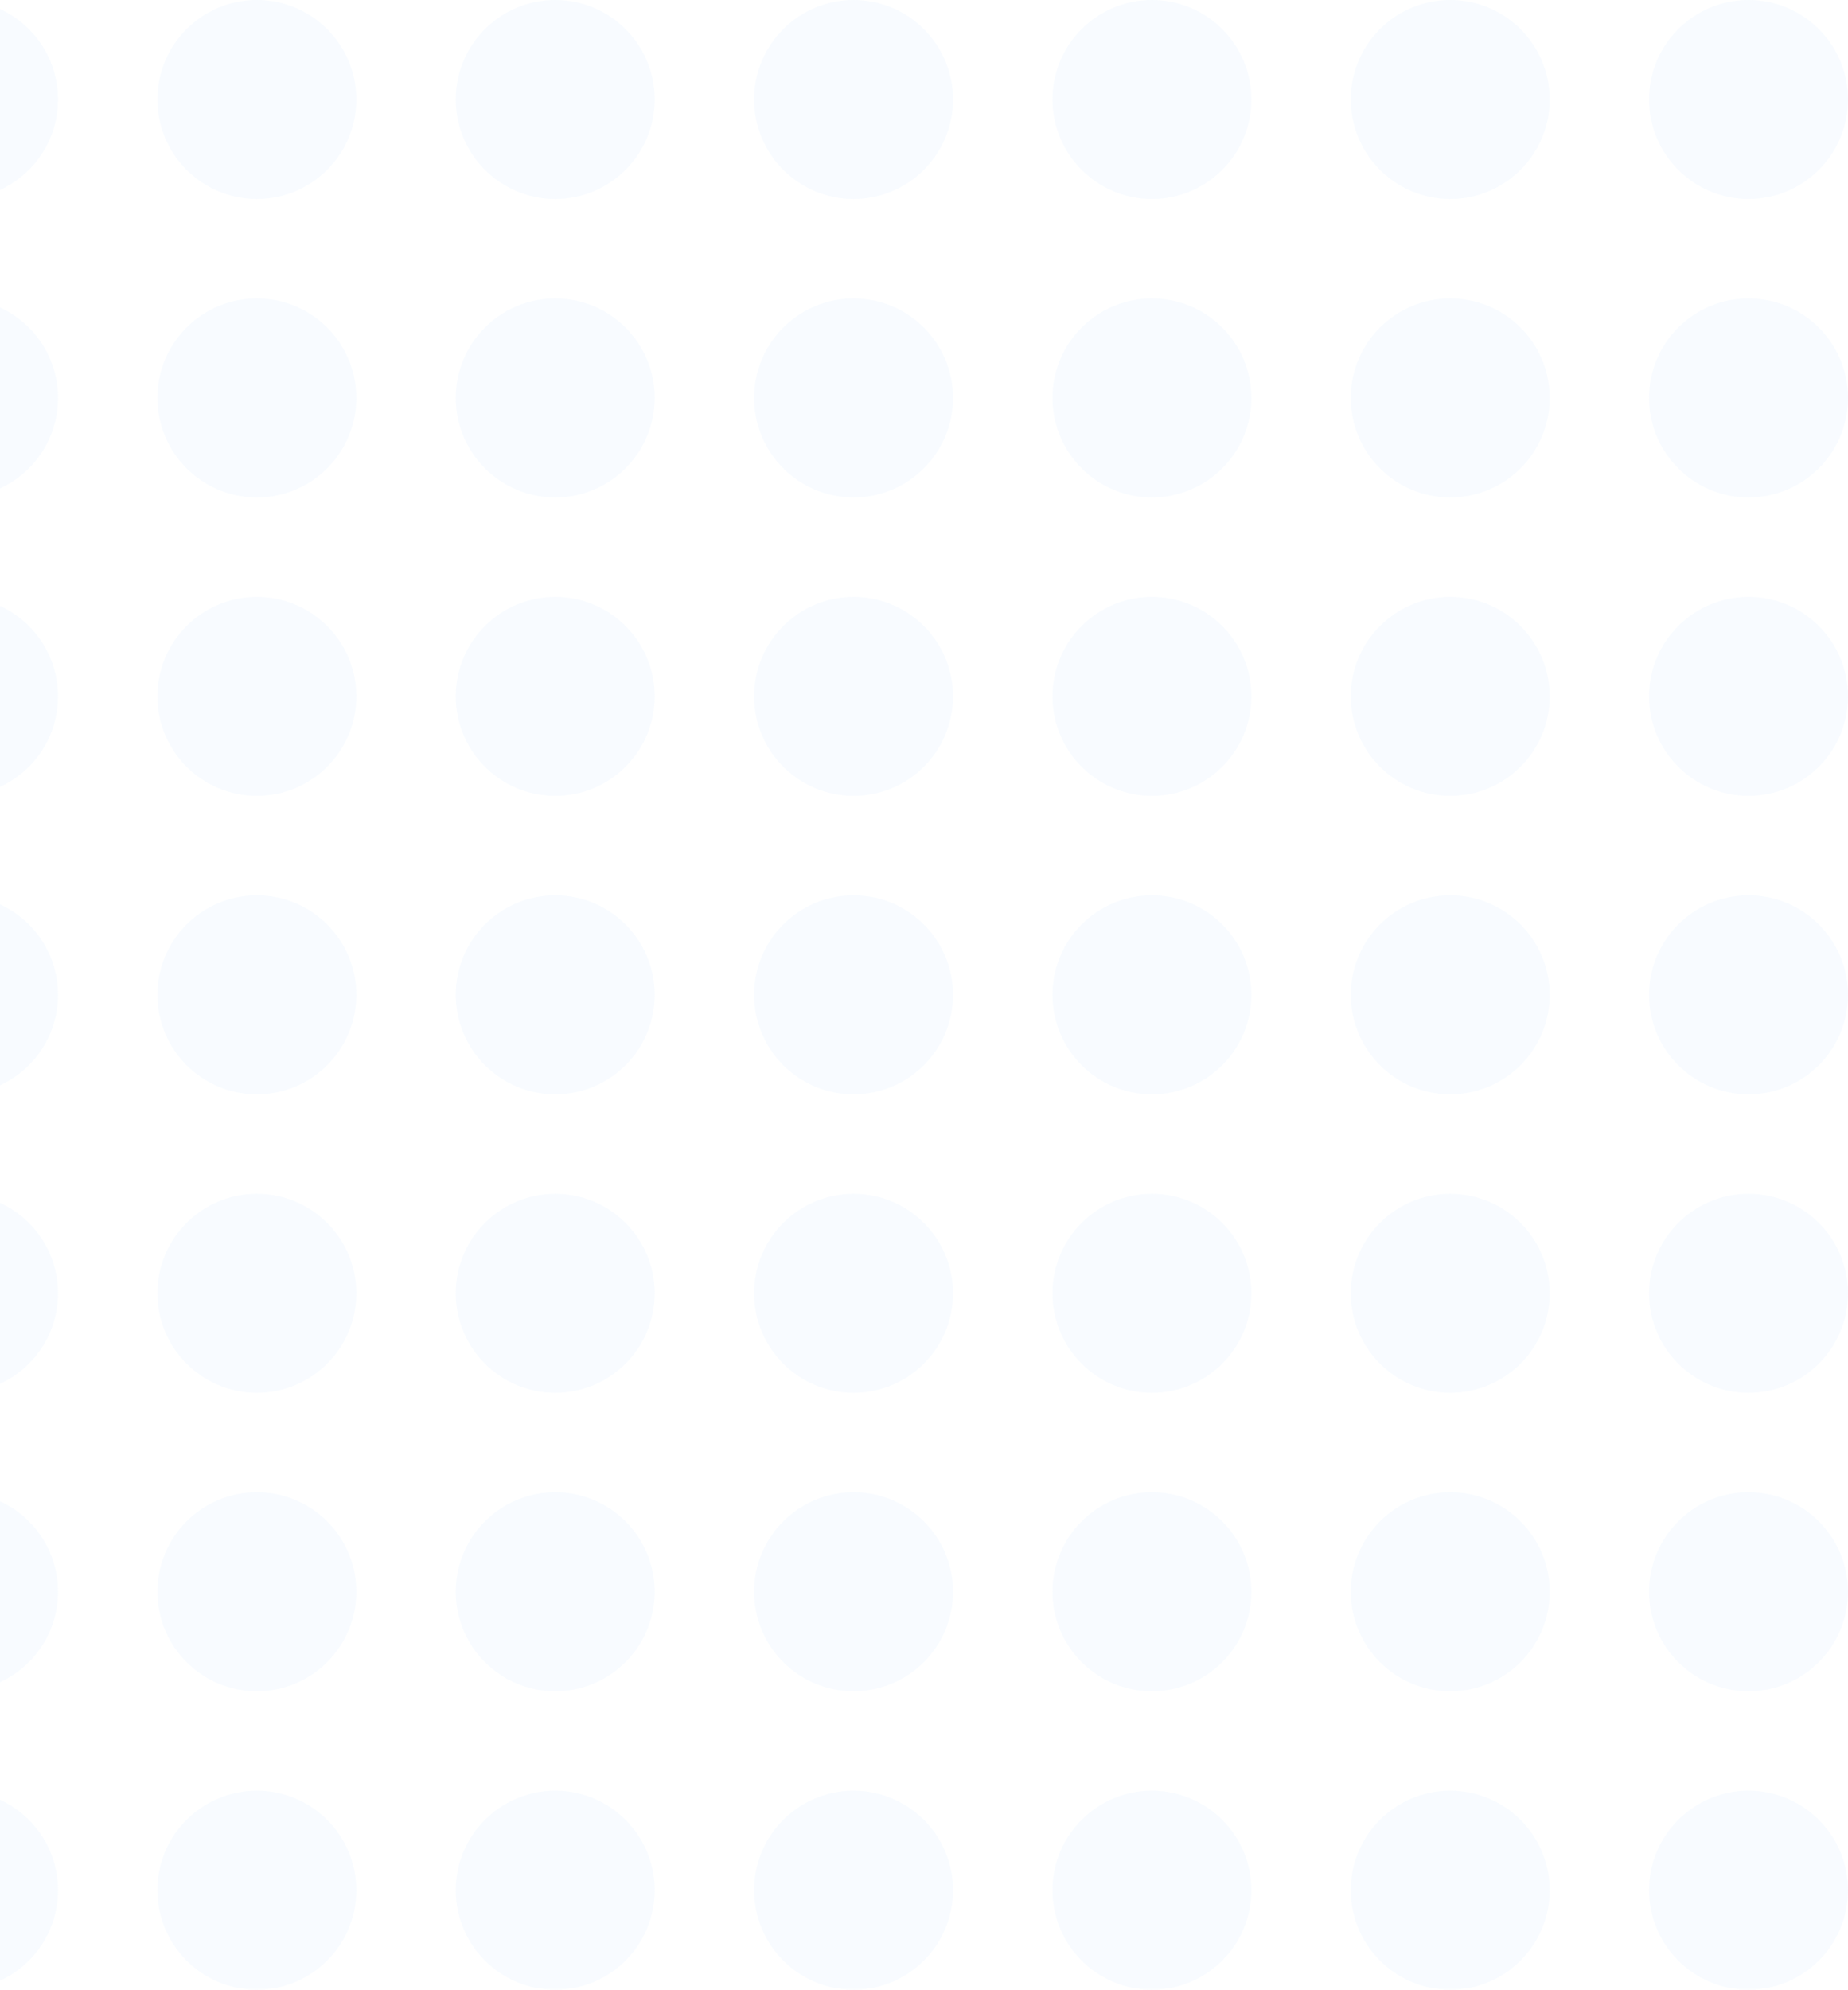 <svg width="223" height="240" viewBox="0 0 223 240" fill="none" xmlns="http://www.w3.org/2000/svg">
<g opacity="0.1">
<circle cx="-5" cy="12" r="12" fill="#B4D8FF"/>
<circle cx="-5" cy="48.001" r="12" fill="#B4D8FF"/>
<circle cx="-5" cy="83.999" r="12" fill="#B4D8FF"/>
<circle cx="-5" cy="120" r="12" fill="#B4D8FF"/>
<circle cx="-5" cy="155.999" r="12" fill="#B4D8FF"/>
<circle cx="-5" cy="192" r="12" fill="#B4D8FF"/>
<circle cx="-5" cy="228.001" r="12" fill="#B4D8FF"/>
<circle cx="30.996" cy="12" r="12" fill="#B4D8FF"/>
<circle cx="30.996" cy="48.001" r="12" fill="#B4D8FF"/>
<circle cx="30.996" cy="83.999" r="12" fill="#B4D8FF"/>
<circle cx="30.996" cy="120" r="12" fill="#B4D8FF"/>
<circle cx="30.996" cy="155.999" r="12" fill="#B4D8FF"/>
<circle cx="30.996" cy="192" r="12" fill="#B4D8FF"/>
<circle cx="30.996" cy="228.001" r="12" fill="#B4D8FF"/>
<circle cx="67" cy="12" r="12" fill="#B4D8FF"/>
<circle cx="67" cy="48.001" r="12" fill="#B4D8FF"/>
<circle cx="67" cy="83.999" r="12" fill="#B4D8FF"/>
<circle cx="67" cy="120" r="12" fill="#B4D8FF"/>
<circle cx="67" cy="155.999" r="12" fill="#B4D8FF"/>
<circle cx="67" cy="192" r="12" fill="#B4D8FF"/>
<circle cx="67" cy="228.001" r="12" fill="#B4D8FF"/>
<circle cx="103" cy="12" r="12" fill="#B4D8FF"/>
<circle cx="103" cy="48.001" r="12" fill="#B4D8FF"/>
<circle cx="103" cy="83.999" r="12" fill="#B4D8FF"/>
<circle cx="103" cy="120" r="12" fill="#B4D8FF"/>
<circle cx="103" cy="155.999" r="12" fill="#B4D8FF"/>
<circle cx="103" cy="192" r="12" fill="#B4D8FF"/>
<circle cx="103" cy="228.001" r="12" fill="#B4D8FF"/>
<circle cx="139.004" cy="12" r="12" fill="#B4D8FF"/>
<circle cx="139.004" cy="48.001" r="12" fill="#B4D8FF"/>
<circle cx="139.004" cy="83.999" r="12" fill="#B4D8FF"/>
<circle cx="139.004" cy="120" r="12" fill="#B4D8FF"/>
<circle cx="139.004" cy="155.999" r="12" fill="#B4D8FF"/>
<circle cx="139.004" cy="192" r="12" fill="#B4D8FF"/>
<circle cx="139.004" cy="228.001" r="12" fill="#B4D8FF"/>
<circle cx="175" cy="12" r="12" fill="#B4D8FF"/>
<circle cx="175" cy="48.001" r="12" fill="#B4D8FF"/>
<circle cx="175" cy="83.999" r="12" fill="#B4D8FF"/>
<circle cx="175" cy="120" r="12" fill="#B4D8FF"/>
<circle cx="175" cy="155.999" r="12" fill="#B4D8FF"/>
<circle cx="175" cy="192" r="12" fill="#B4D8FF"/>
<circle cx="175" cy="228.001" r="12" fill="#B4D8FF"/>
<circle cx="210.996" cy="12" r="12" fill="#B4D8FF"/>
<circle cx="210.996" cy="48.001" r="12" fill="#B4D8FF"/>
<circle cx="210.996" cy="83.999" r="12" fill="#B4D8FF"/>
<circle cx="210.996" cy="120" r="12" fill="#B4D8FF"/>
<circle cx="210.996" cy="155.999" r="12" fill="#B4D8FF"/>
<circle cx="210.996" cy="192" r="12" fill="#B4D8FF"/>
<circle cx="210.996" cy="228.001" r="12" fill="#B4D8FF"/>
</g>
</svg>
